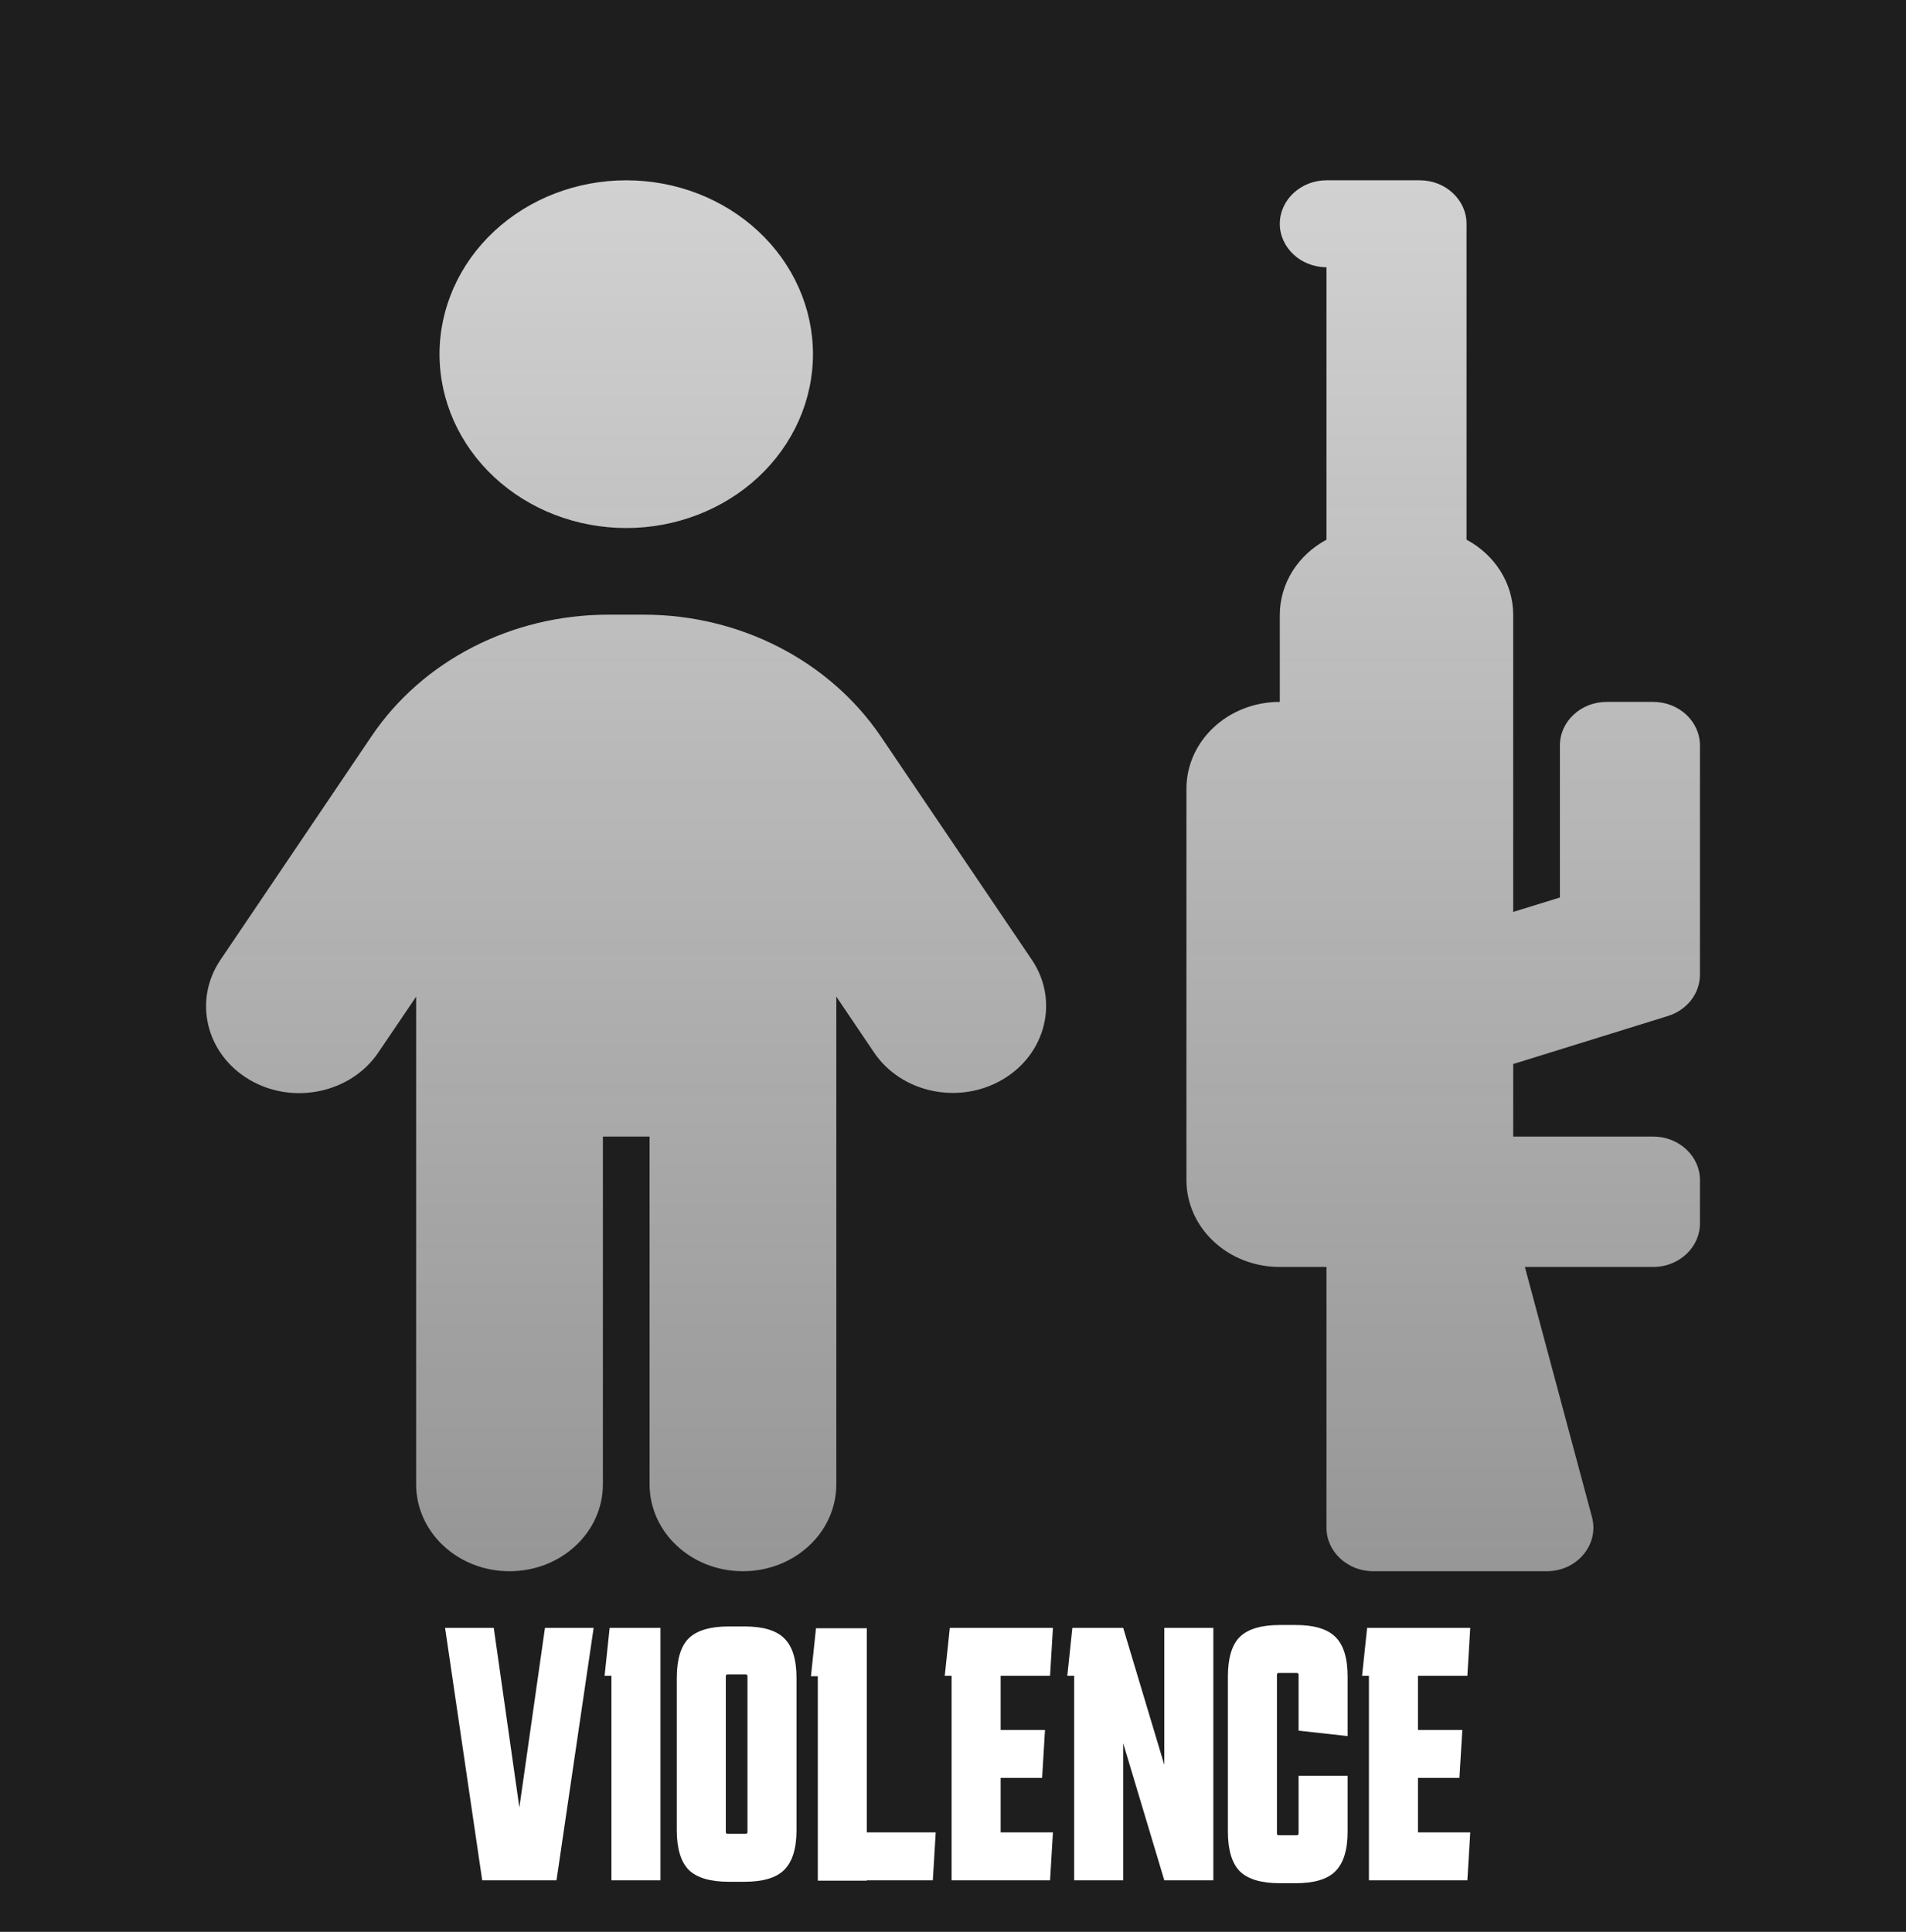 <svg width="74" height="75" viewBox="0 0 74 75" fill="none" xmlns="http://www.w3.org/2000/svg">
<path d="M0 0H74V75H0V0Z" fill="#1E1E1E"/>
<path d="M2 2H72V67H2V2Z" fill="#1E1E1E"/>
<path d="M24.314 20.5C26.236 20.5 28.08 19.789 29.44 18.523C30.799 17.257 31.563 15.54 31.563 13.75C31.563 11.96 30.799 10.243 29.44 8.977C28.08 7.711 26.236 7 24.314 7C22.391 7 20.547 7.711 19.187 8.977C17.828 10.243 17.064 11.96 17.064 13.75C17.064 15.54 17.828 17.257 19.187 18.523C20.547 19.789 22.391 20.5 24.314 20.5ZM23.407 57.625V44.125H25.22V57.625C25.22 59.492 26.84 61 28.845 61C30.85 61 32.47 59.492 32.47 57.625V38.693L33.931 40.855C34.996 42.438 37.239 42.902 38.926 41.91C40.614 40.919 41.124 38.831 40.059 37.259L34.203 28.6C32.209 25.657 28.731 23.864 25.005 23.864H23.611C19.873 23.864 16.395 25.647 14.413 28.6L8.556 37.27C7.492 38.852 8.001 40.929 9.689 41.921C11.377 42.912 13.62 42.438 14.685 40.866L16.157 38.693V57.625C16.157 59.492 17.777 61 19.782 61C21.787 61 23.407 59.492 23.407 57.625ZM55.125 7H51.5C50.504 7 49.688 7.759 49.688 8.688C49.688 9.616 50.504 10.375 51.5 10.375V20.953C50.413 21.534 49.688 22.631 49.688 23.875V27.25C47.683 27.25 46.063 28.758 46.063 30.625V45.812C46.063 47.679 47.683 49.188 49.688 49.188H51.5V59.312C51.5 60.241 52.316 61 53.313 61H60.053C61.231 61 62.092 59.966 61.809 58.901L59.203 49.188H64.188C65.184 49.188 66 48.428 66 47.5V45.812C66 44.884 65.184 44.125 64.188 44.125H58.75V41.309L64.765 39.442C65.502 39.21 66 38.567 66 37.839V28.938C66 28.009 65.184 27.25 64.188 27.25H62.375C61.378 27.25 60.563 28.009 60.563 28.938V34.844L58.75 35.403V23.875C58.75 22.631 58.025 21.534 56.938 20.953V8.688C56.938 7.759 56.122 7 55.125 7Z" fill="url(#paint0_linear_243_5345)"/>
<path d="M18.722 73L17.28 63.2H19.17L20.164 70.172L21.158 63.2H23.048L21.606 73H18.722Z" fill="white"/>
<path d="M23.739 73V65.062H23.473L23.669 63.2H25.643V73H23.739Z" fill="white"/>
<path d="M30.924 71.054C30.924 71.763 30.765 72.277 30.448 72.594C30.14 72.902 29.627 73.056 28.908 73.056H28.292C27.573 73.056 27.055 72.902 26.738 72.594C26.43 72.277 26.276 71.763 26.276 71.054V65.146C26.276 64.427 26.43 63.914 26.738 63.606C27.055 63.298 27.573 63.144 28.292 63.144H28.908C29.627 63.144 30.14 63.298 30.448 63.606C30.765 63.914 30.924 64.427 30.924 65.146V71.054ZM28.25 65.006C28.203 65.006 28.18 65.029 28.18 65.076V71.124C28.18 71.171 28.203 71.194 28.25 71.194H28.95C28.997 71.194 29.02 71.171 29.02 71.124V65.076C29.02 65.029 28.997 65.006 28.95 65.006H28.25Z" fill="white"/>
<path d="M31.751 73.014V65.076H31.485L31.681 63.214H33.655V71.138H36.329L36.217 73H33.655V73.014H31.751Z" fill="white"/>
<path d="M36.946 73V65.062H36.68L36.876 63.2H40.88L40.768 65.062H38.85V67.162H40.572L40.46 69.024H38.85V71.138H40.88L40.768 73H36.946Z" fill="white"/>
<path d="M41.704 73V65.062H41.438L41.634 63.2H43.608L45.204 68.52V63.2H47.108V73H45.204L43.608 67.68V73H41.704Z" fill="white"/>
<path d="M52.321 68.94V71.11C52.321 71.819 52.162 72.333 51.845 72.65C51.537 72.958 51.023 73.112 50.305 73.112H49.689C48.97 73.112 48.452 72.958 48.135 72.65C47.827 72.333 47.673 71.819 47.673 71.11V65.09C47.673 64.371 47.827 63.858 48.135 63.55C48.452 63.242 48.97 63.088 49.689 63.088H50.305C51.023 63.088 51.537 63.242 51.845 63.55C52.162 63.858 52.321 64.371 52.321 65.09V67.4L50.417 67.19V65.02C50.417 64.973 50.393 64.95 50.347 64.95H49.647C49.6 64.95 49.577 64.973 49.577 65.02V71.18C49.577 71.227 49.6 71.25 49.647 71.25H50.347C50.393 71.25 50.417 71.227 50.417 71.18V68.94H52.321Z" fill="white"/>
<path d="M53.148 73V65.062H52.882L53.078 63.2H57.082L56.97 65.062H55.052V67.162H56.774L56.662 69.024H55.052V71.138H57.082L56.97 73H53.148Z" fill="white"/>
<defs>
<linearGradient id="paint0_linear_243_5345" x1="37" y1="0" x2="37" y2="75" gradientUnits="userSpaceOnUse">
<stop stop-color="#D9D9D9"/>
<stop offset="1" stop-color="#D9D9D9" stop-opacity="0.56"/>
</linearGradient>
</defs>
</svg>
